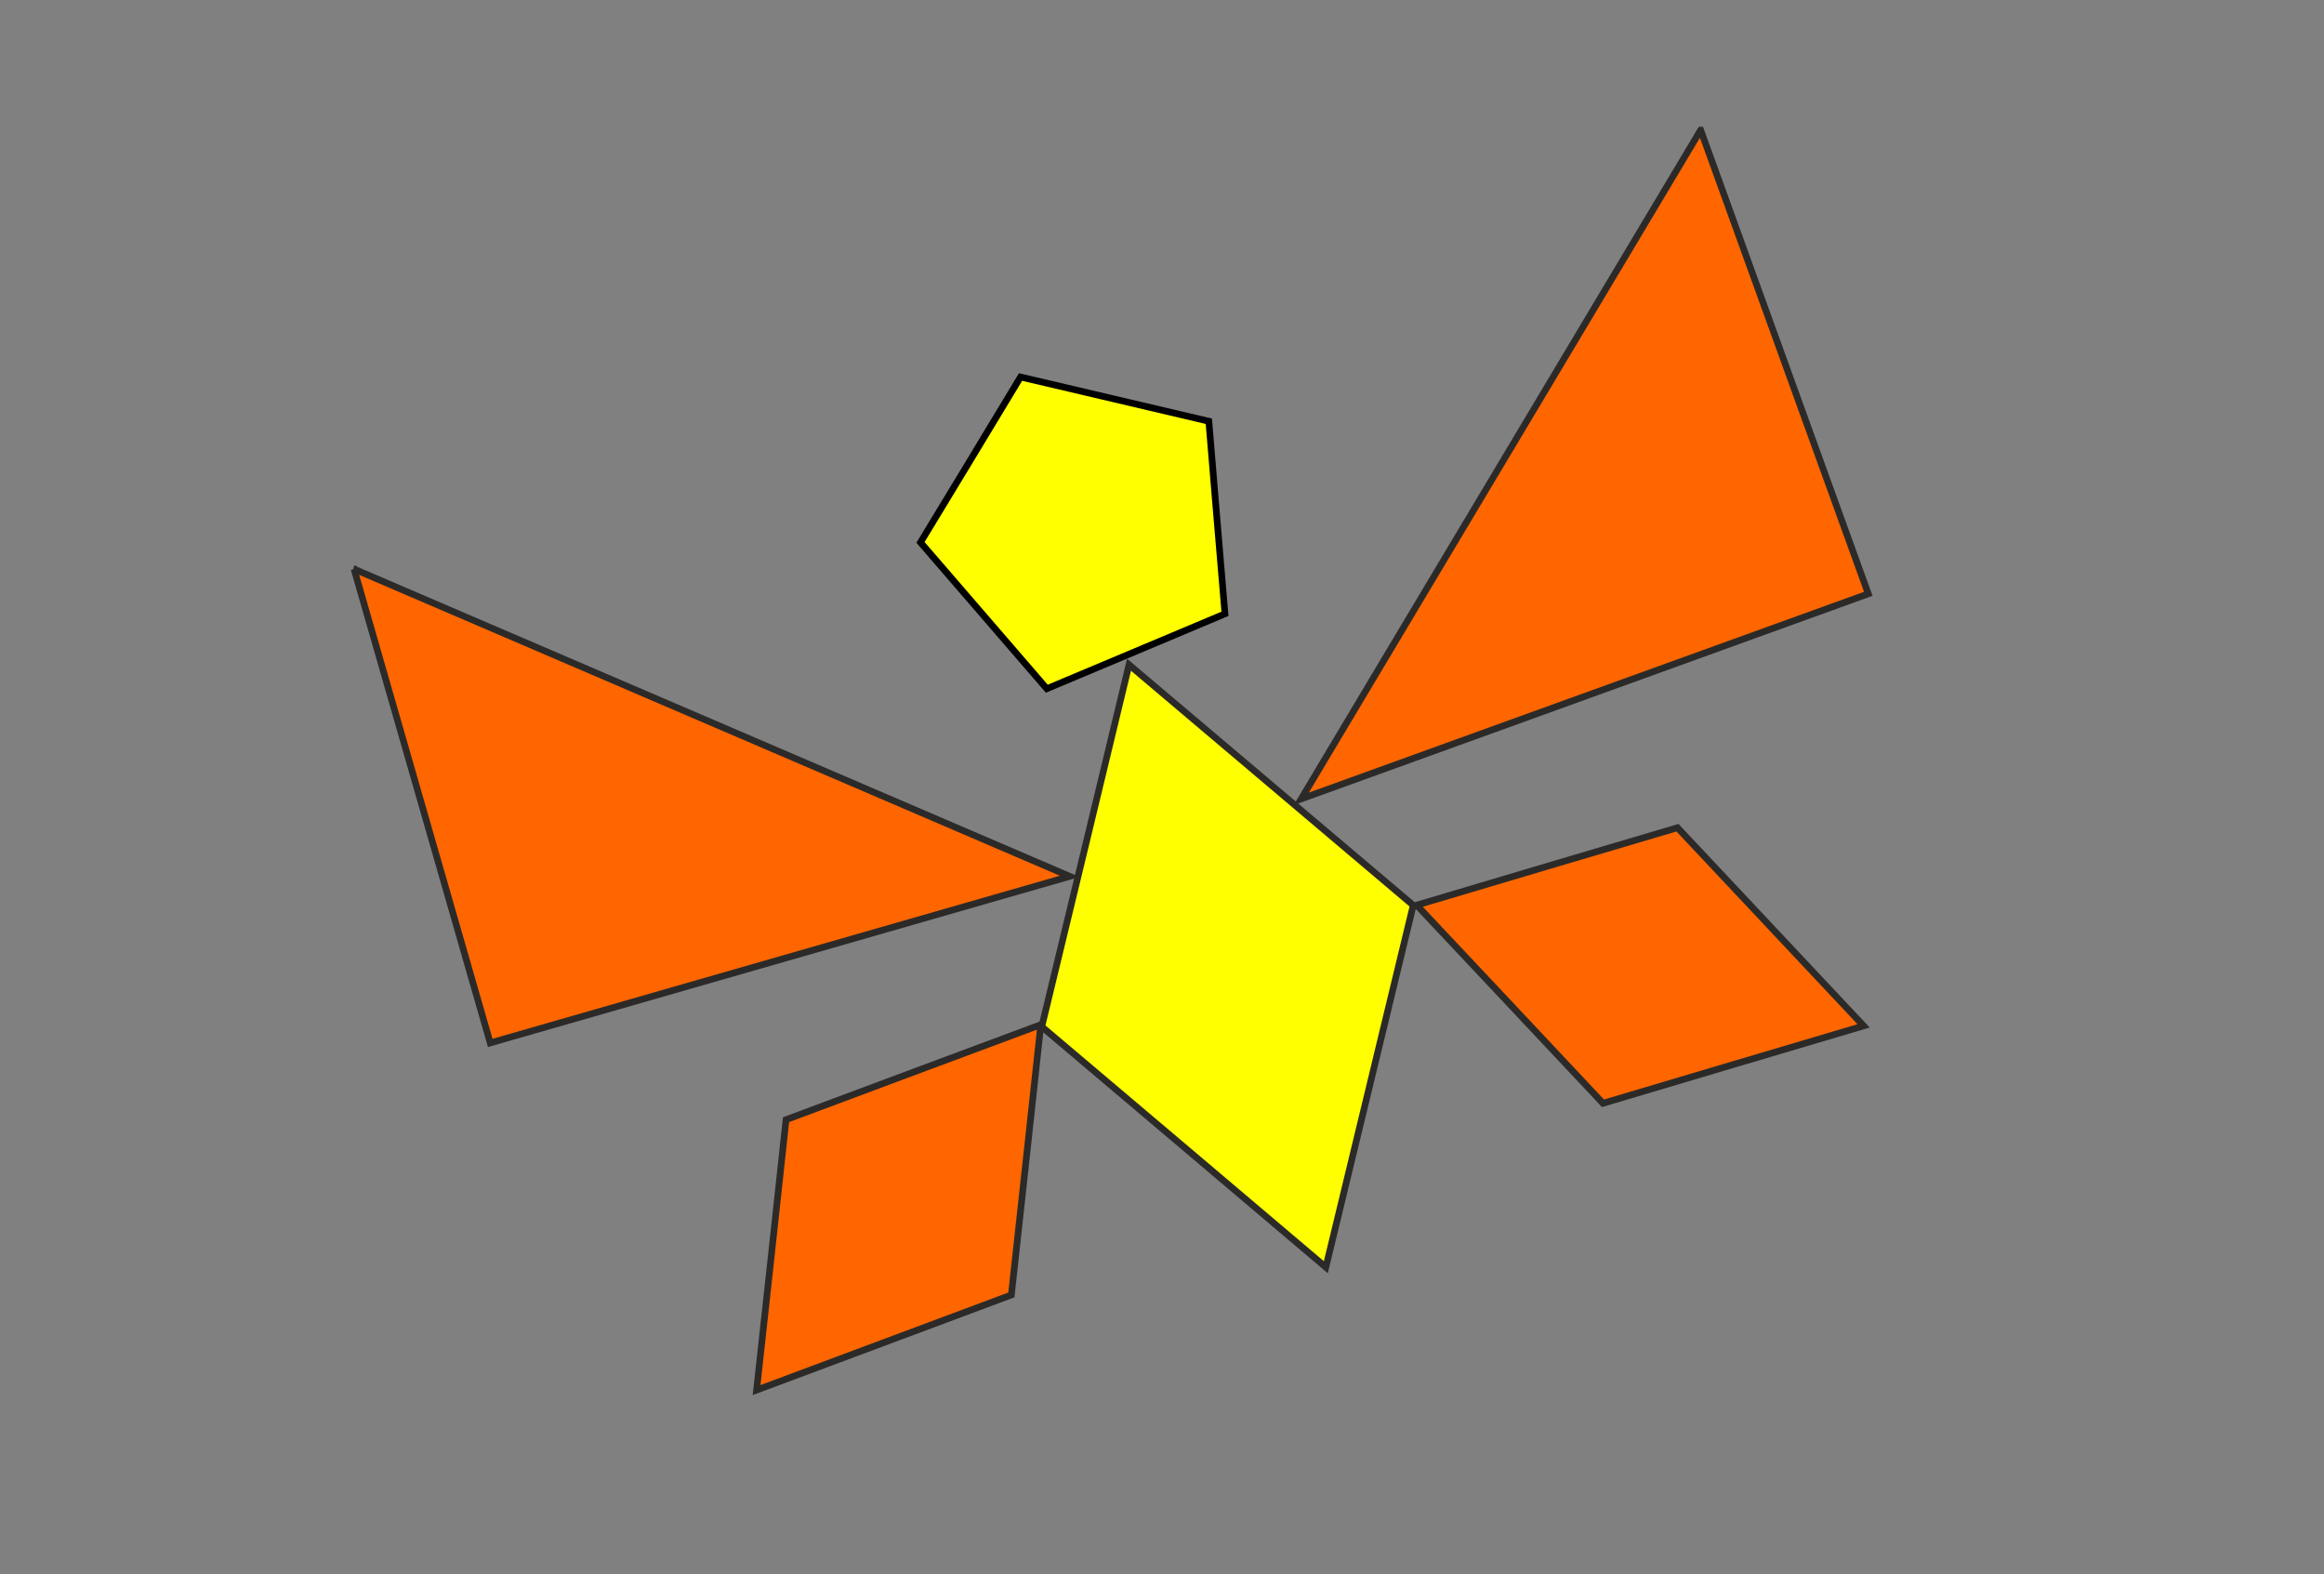<svg xmlns="http://www.w3.org/2000/svg" viewBox="0 0 17441 11811"><rect x="0" y="0" width="17441" height="11811" fill="#808080" stroke="none"/><g><polygon fill="#ff0" stroke="#2B2A29" stroke-width="50" points="9950,9509 8884,8606 7818,7704 8146,6346 8473,4988 9539,5890 10606,6793 10278,8151"/><polygon fill="#ff0" stroke="#000" stroke-width="50" points="9072,3161 9132,3883 9193,4606 8525,4887 7856,5168 7382,4619 6908,4070 7284,3450 7659,2829 8366,2995"/><path fill="#F60" fill-rule="nonzero" stroke="#2B2A29" stroke-width="50" d="M2657 4270l5371 2306-4349 1250-1022-3556zm511 1778"/><path fill="#F60" fill-rule="nonzero" stroke="#2B2A29" stroke-width="50" d="M12763 976L9765 5995l4256-1539-1258-3480zm629 1740"/><polygon fill="#F60" stroke="#2B2A29" stroke-width="50" points="13986,7698 13008,7988 12030,8279 11331,7535 10632,6792 11610,6501 12589,6211 13287,6954"/><polygon fill="#F60" stroke="#2B2A29" stroke-width="50" points="5678,10431 6634,10074 7590,9717 7701,8703 7811,7689 6855,8045 5899,8402 5789,9417"/></g></svg>